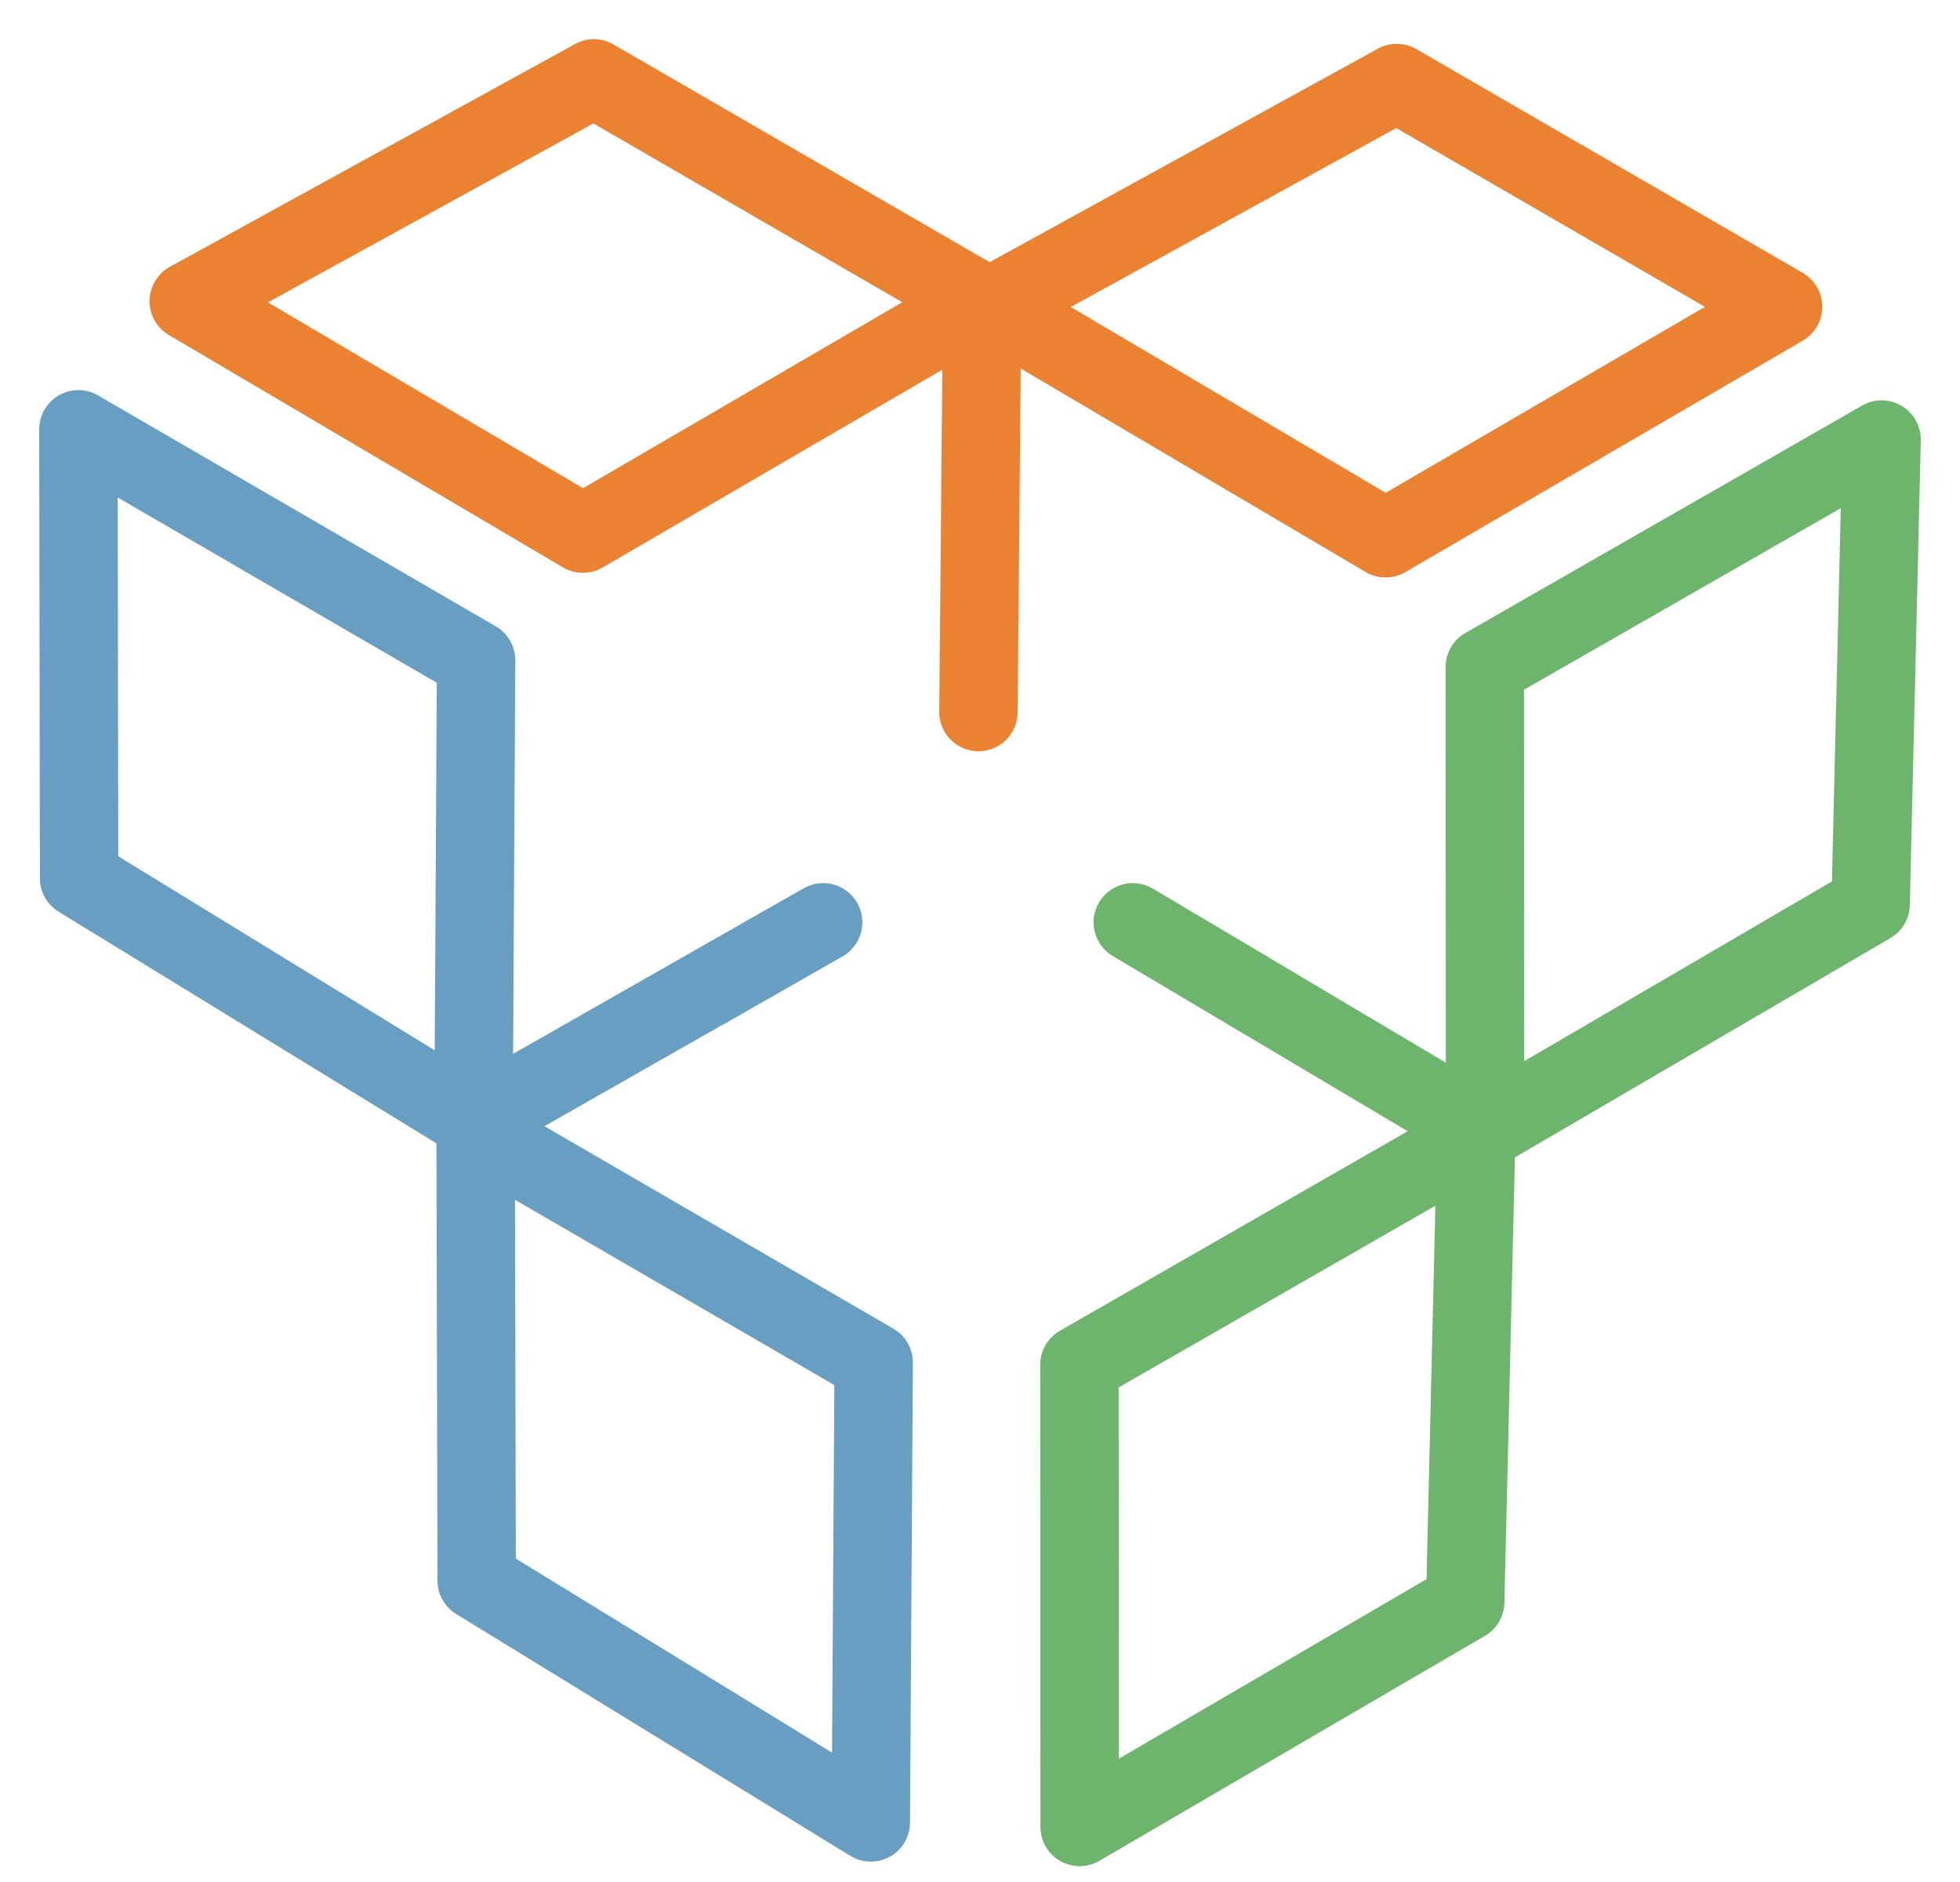   <svg width="25" height="24" viewBox="0 0 25 24" fill="none" xmlns="http://www.w3.org/2000/svg">
    <path d="M6.04 14.284L6.073 8.42L1 5.475L1.009 11.2L6.04 14.284Z" stroke="#679EC1" stroke-linecap="round" stroke-linejoin="round"/>
    <path d="M6.073 14.283L10.499 11.762L8.996 12.62" stroke="#679EC1" stroke-linecap="round" stroke-linejoin="round"/>
    <path d="M11.107 23.24L11.144 17.376L6.067 14.431L6.08 20.156L11.107 23.24Z" stroke="#679EC1" stroke-linecap="round" stroke-linejoin="round"/>
    <path d="M18.829 14.501L13.768 17.404L13.771 23.298L18.689 20.429L18.829 14.501Z" stroke="#6DB56D" stroke-linecap="round" stroke-linejoin="round"/>
    <path d="M18.829 14.363L14.449 11.762L15.937 12.644" stroke="#6DB56D" stroke-linecap="round" stroke-linejoin="round"/>
    <path d="M24 5.606L18.939 8.506L18.942 14.403L23.86 11.531L24 5.606Z" stroke="#6DB56D" stroke-linecap="round" stroke-linejoin="round"/>
    <path d="M12.648 3.9L17.673 6.864L22.743 3.912L17.816 1.059L12.648 3.9Z" stroke="#EB8231" stroke-linecap="round" stroke-linejoin="round"/>
    <path d="M12.526 3.961L12.48 9.08L12.496 7.343" stroke="#EB8231" stroke-linecap="round" stroke-linejoin="round"/>
    <path d="M2.407 3.841L7.435 6.805L12.505 3.853L7.575 1L2.407 3.841Z" stroke="#EB8231" stroke-linecap="round" stroke-linejoin="round"/>
  </svg>
